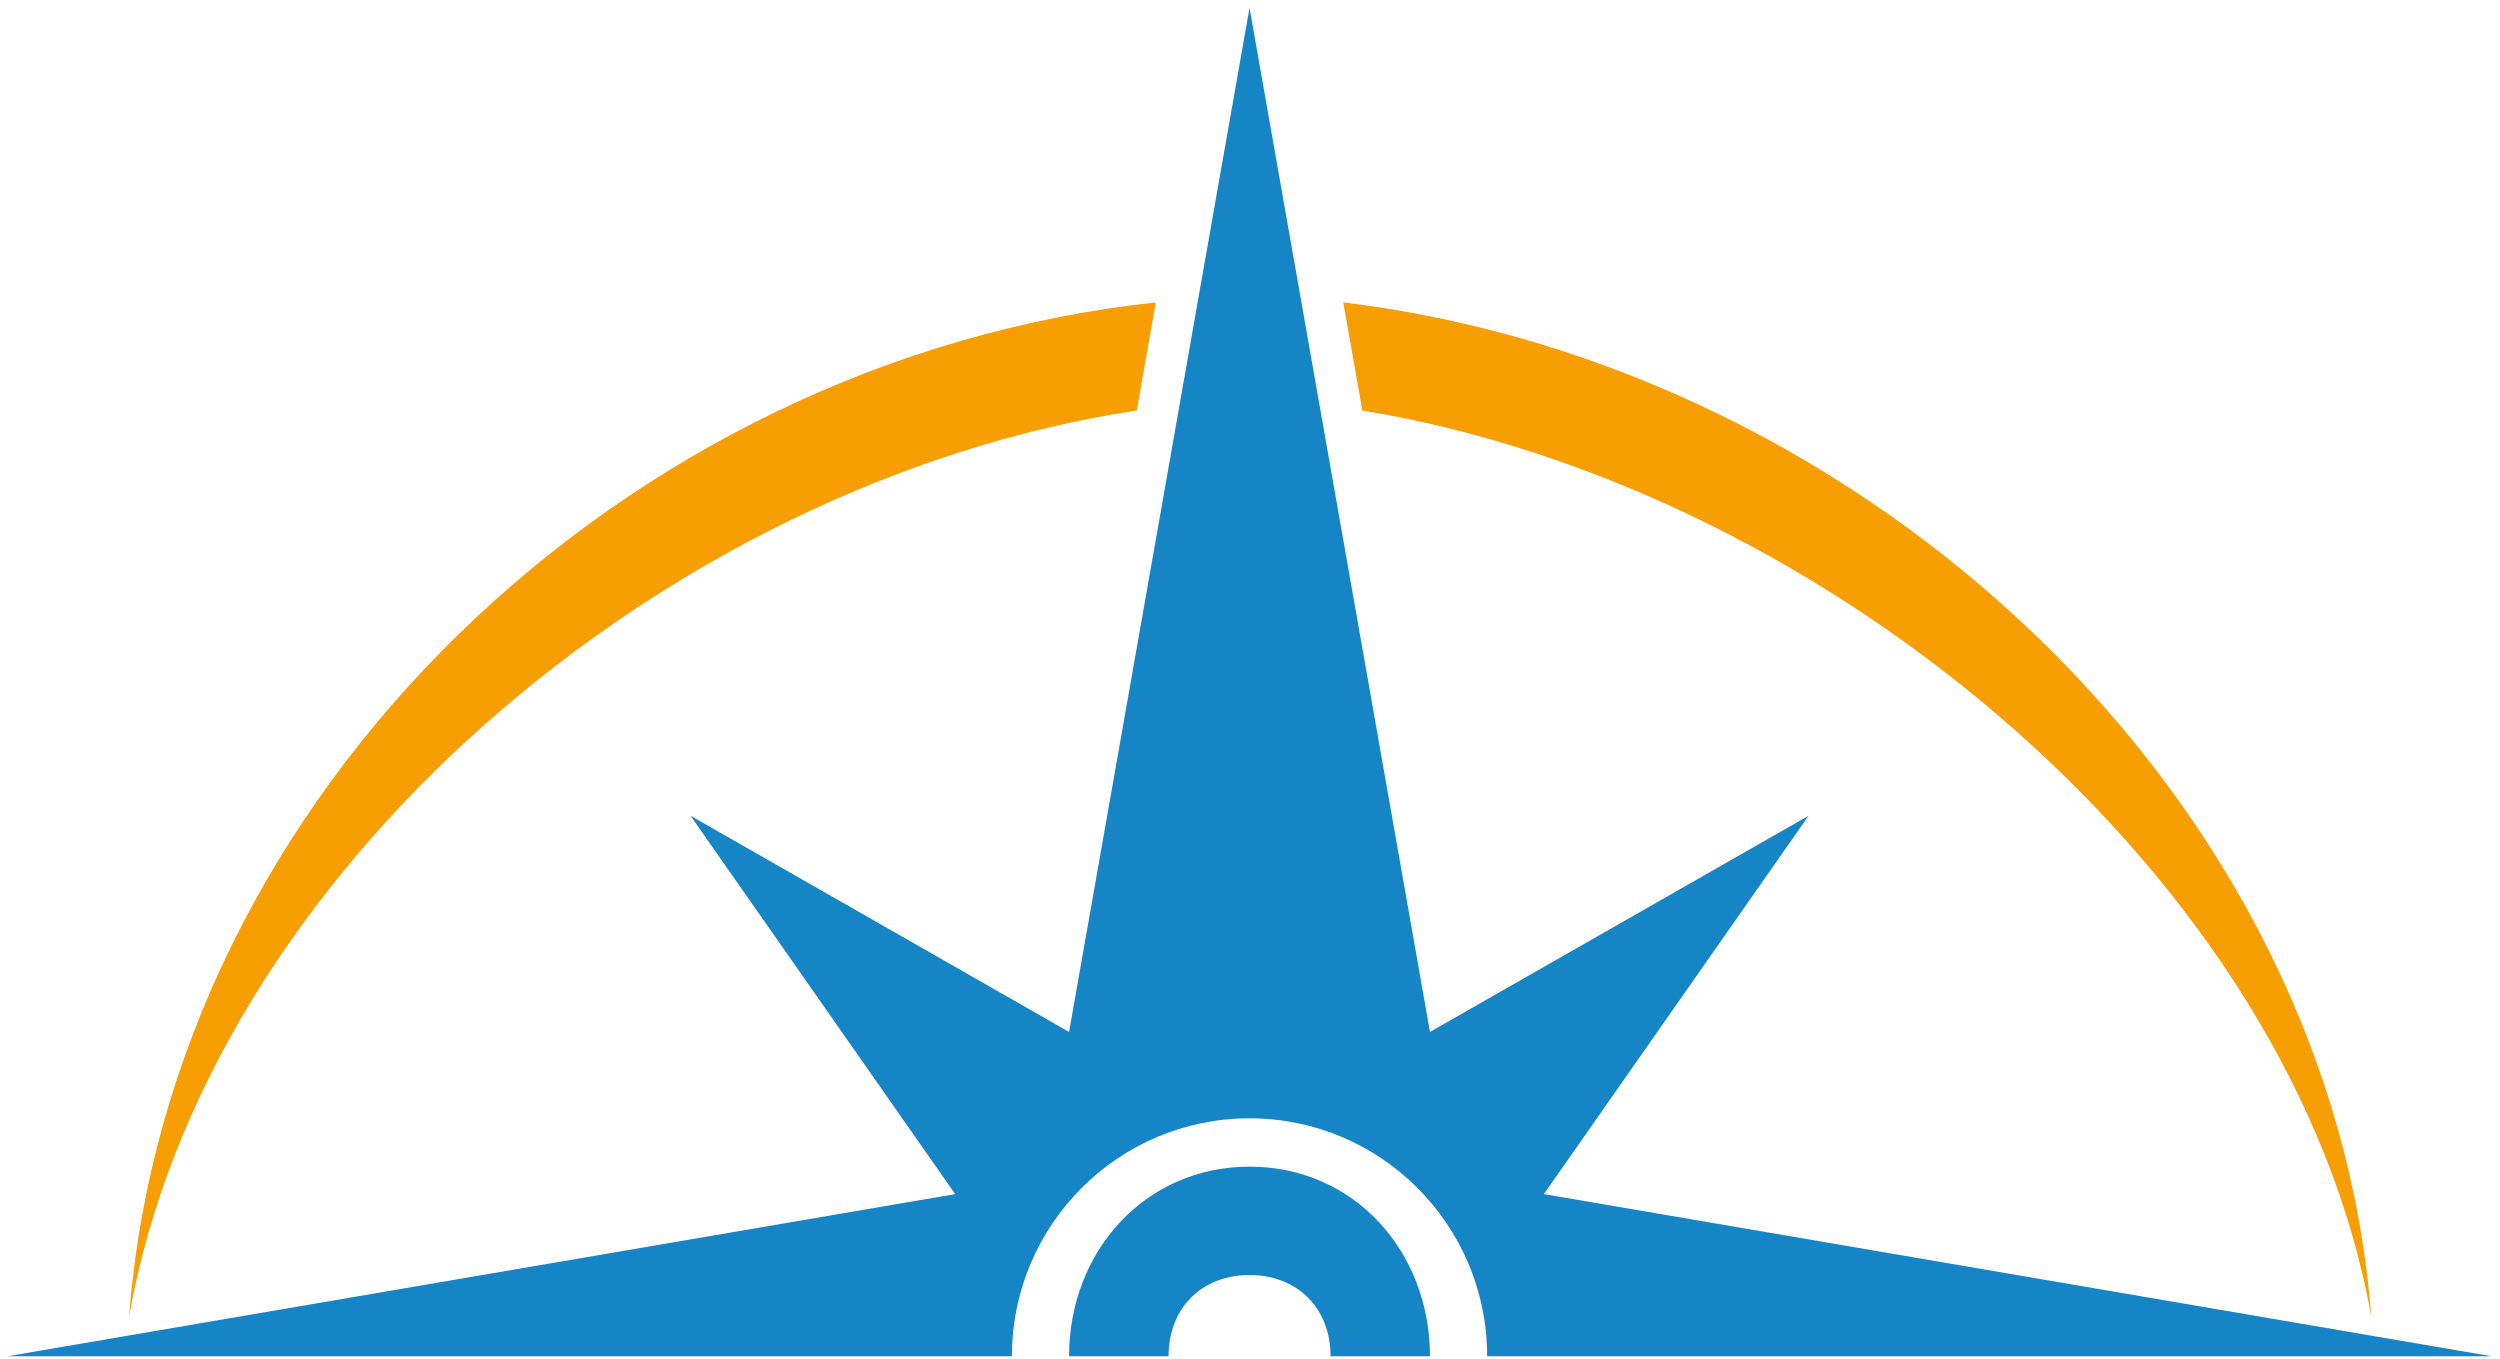 <?xml version="1.0" encoding="UTF-8" standalone="no"?>
<!DOCTYPE svg PUBLIC "-//W3C//DTD SVG 1.1//EN" "http://www.w3.org/Graphics/SVG/1.1/DTD/svg11.dtd">
<svg width="100%" height="100%" viewBox="0 0 7588 4125" version="1.1" xmlns="http://www.w3.org/2000/svg" xmlns:xlink="http://www.w3.org/1999/xlink" xml:space="preserve" xmlns:serif="http://www.serif.com/" style="fill-rule:evenodd;clip-rule:evenodd;stroke-linejoin:round;stroke-miterlimit:2;">
    <g id="ArtBoard1" transform="matrix(0.926,0,0,0.833,0,-1294)">
        <rect x="0" y="1554.21" width="8192" height="4954.06" style="fill:none;"/>
        <g transform="matrix(93.669,0,0,104.205,4095.67,-110477)">
            <g id="Ebene-1" serif:id="Ebene 1">
                <g id="g3536">
                    <path id="path2714" d="M0,1075.37L-6.315,1111.18L-19.562,1103.62L-10.3,1116.85L-43.464,1122.52L-8.315,1122.52C-8.314,1117.93 -4.59,1114.2 0,1114.2C4.59,1114.2 8.315,1117.93 8.315,1122.52L43.465,1122.52L10.3,1116.85L19.563,1103.62L6.314,1111.18L0,1075.37ZM0,1115.89C-3.663,1115.89 -6.315,1118.86 -6.315,1122.52L-2.834,1122.52C-2.834,1120.84 -1.676,1119.68 0,1119.68C1.676,1119.68 2.835,1120.84 2.835,1122.52L6.314,1122.52C6.314,1118.86 3.662,1115.89 0,1115.89Z" style="fill:rgb(22,133,198);fill-rule:nonzero;"/>
                    <path id="path2716" d="M-3.28,1085.67C-21.867,1087.67 -37.807,1102.82 -39.208,1121.14C-36.491,1105.67 -20.497,1091.95 -3.946,1089.45L-3.28,1085.67ZM3.28,1085.67L3.946,1089.45C20.278,1092.13 36.548,1105.83 39.252,1121.14C37.863,1102.99 21.632,1087.88 3.28,1085.67Z" style="fill:rgb(247,158,2);fill-rule:nonzero;"/>
                </g>
            </g>
        </g>
    </g>
</svg>
